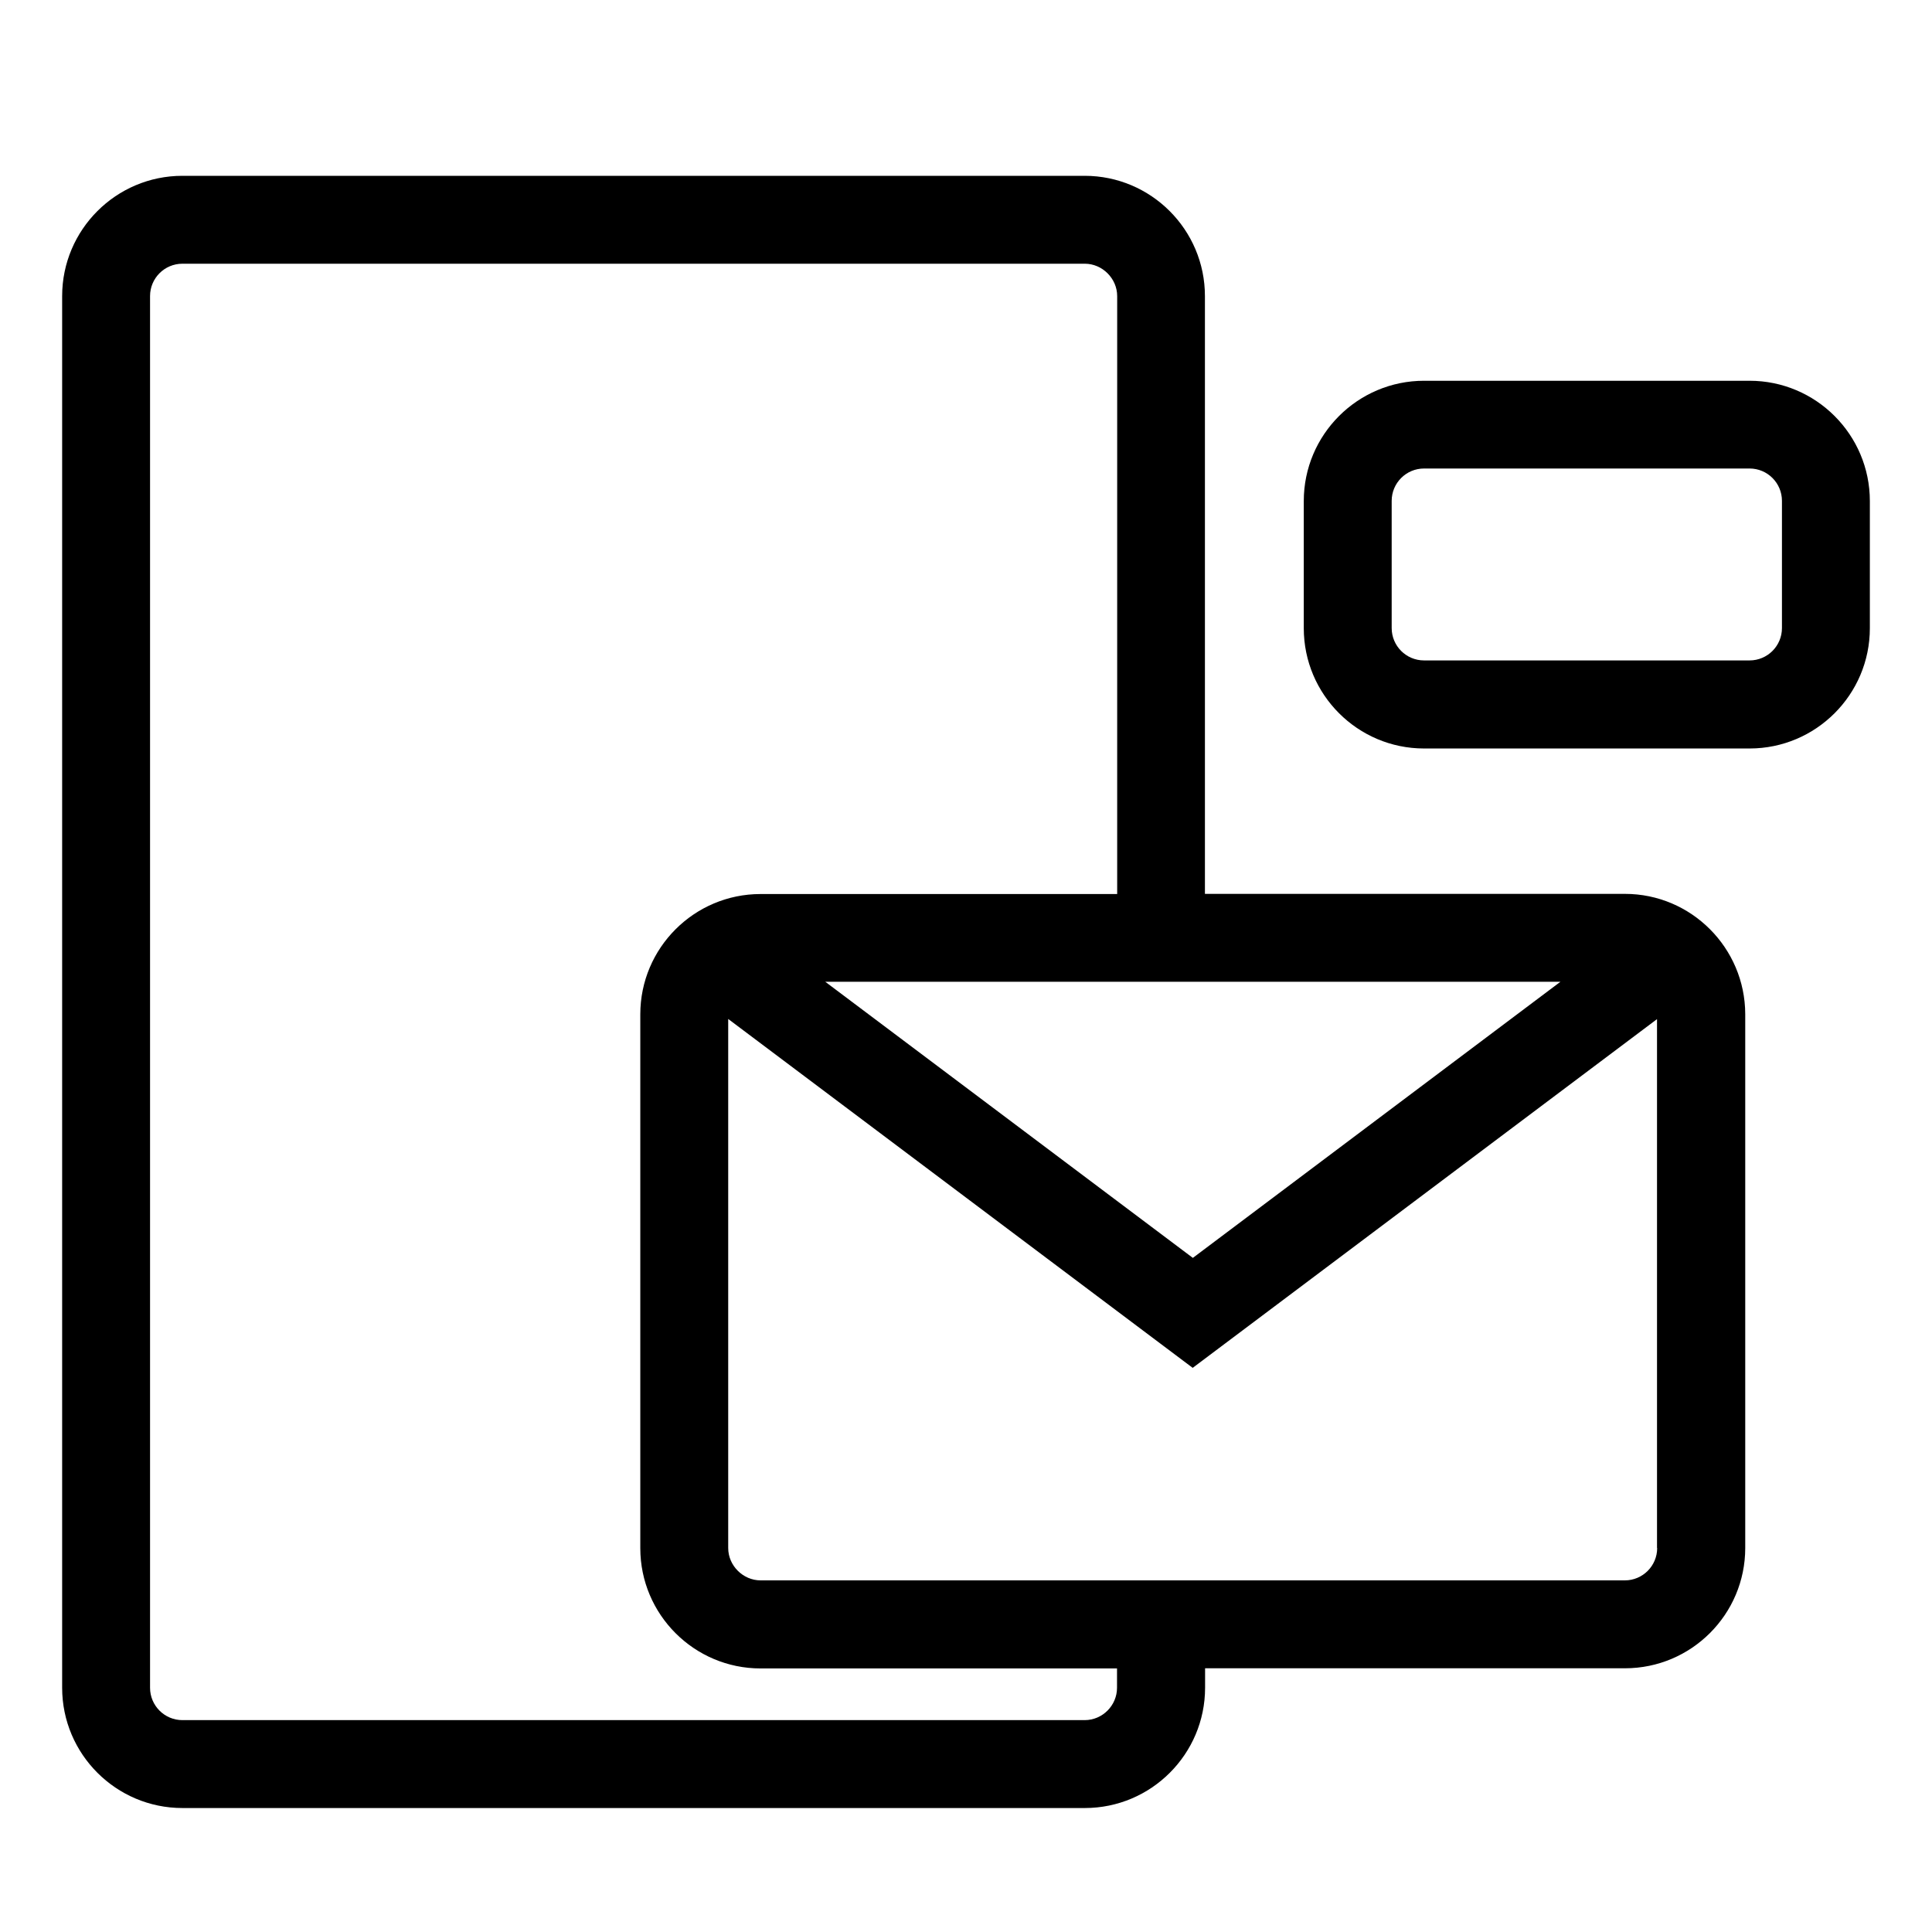 <?xml version="1.0" encoding="utf-8"?>
<!DOCTYPE svg PUBLIC "-//W3C//DTD SVG 1.1//EN" "http://www.w3.org/Graphics/SVG/1.1/DTD/svg11.dtd">
<svg id="CategoryStationary" viewBox="0 0 12 12" xmlns="http://www.w3.org/2000/svg" xmlns:xlink="http://www.w3.org/1999/xlink">
	<g>
		<path d="M10.093,5.552H7.484V1.839c0-0.412-0.335-0.747-0.747-0.747H1.133c-0.412,0-0.747,0.335-0.747,0.747v8.644
			c0,0.412,0.335,0.747,0.747,0.747h5.605c0.412,0,0.747-0.335,0.747-0.747v-0.121h2.608c0.412,0,0.747-0.335,0.747-0.747V6.299
			C10.839,5.887,10.504,5.552,10.093,5.552z M9.692,6.098L7.409,7.813L5.126,6.098H9.692z M6.938,10.483
			c0,0.11-0.09,0.201-0.201,0.201H1.133c-0.111,0-0.201-0.09-0.201-0.201V1.839c0-0.111,0.09-0.201,0.201-0.201h5.605
			c0.109,0,0.201,0.092,0.201,0.201v3.714H4.724c-0.412,0-0.747,0.335-0.747,0.747v3.316c0,0.412,0.335,0.747,0.747,0.747h2.214
			V10.483z M10.293,9.615c0,0.111-0.09,0.201-0.201,0.201H4.724c-0.109,0-0.201-0.092-0.201-0.201V6.329l2.885,2.167l2.884-2.166
			V9.615z"/>
		<path d="M10.867,2.365H8.845c-0.412,0-0.747,0.335-0.747,0.747v0.79c0,0.412,0.335,0.747,0.747,0.747h2.022
			c0.412,0,0.747-0.335,0.747-0.747v-0.79C11.614,2.7,11.279,2.365,10.867,2.365z M11.068,3.901c0,0.111-0.09,0.201-0.201,0.201
			H8.845c-0.111,0-0.201-0.09-0.201-0.201v-0.79c0-0.111,0.09-0.201,0.201-0.201h2.022c0.111,0,0.201,0.09,0.201,0.201V3.901z"/>
	</g>
</svg>
